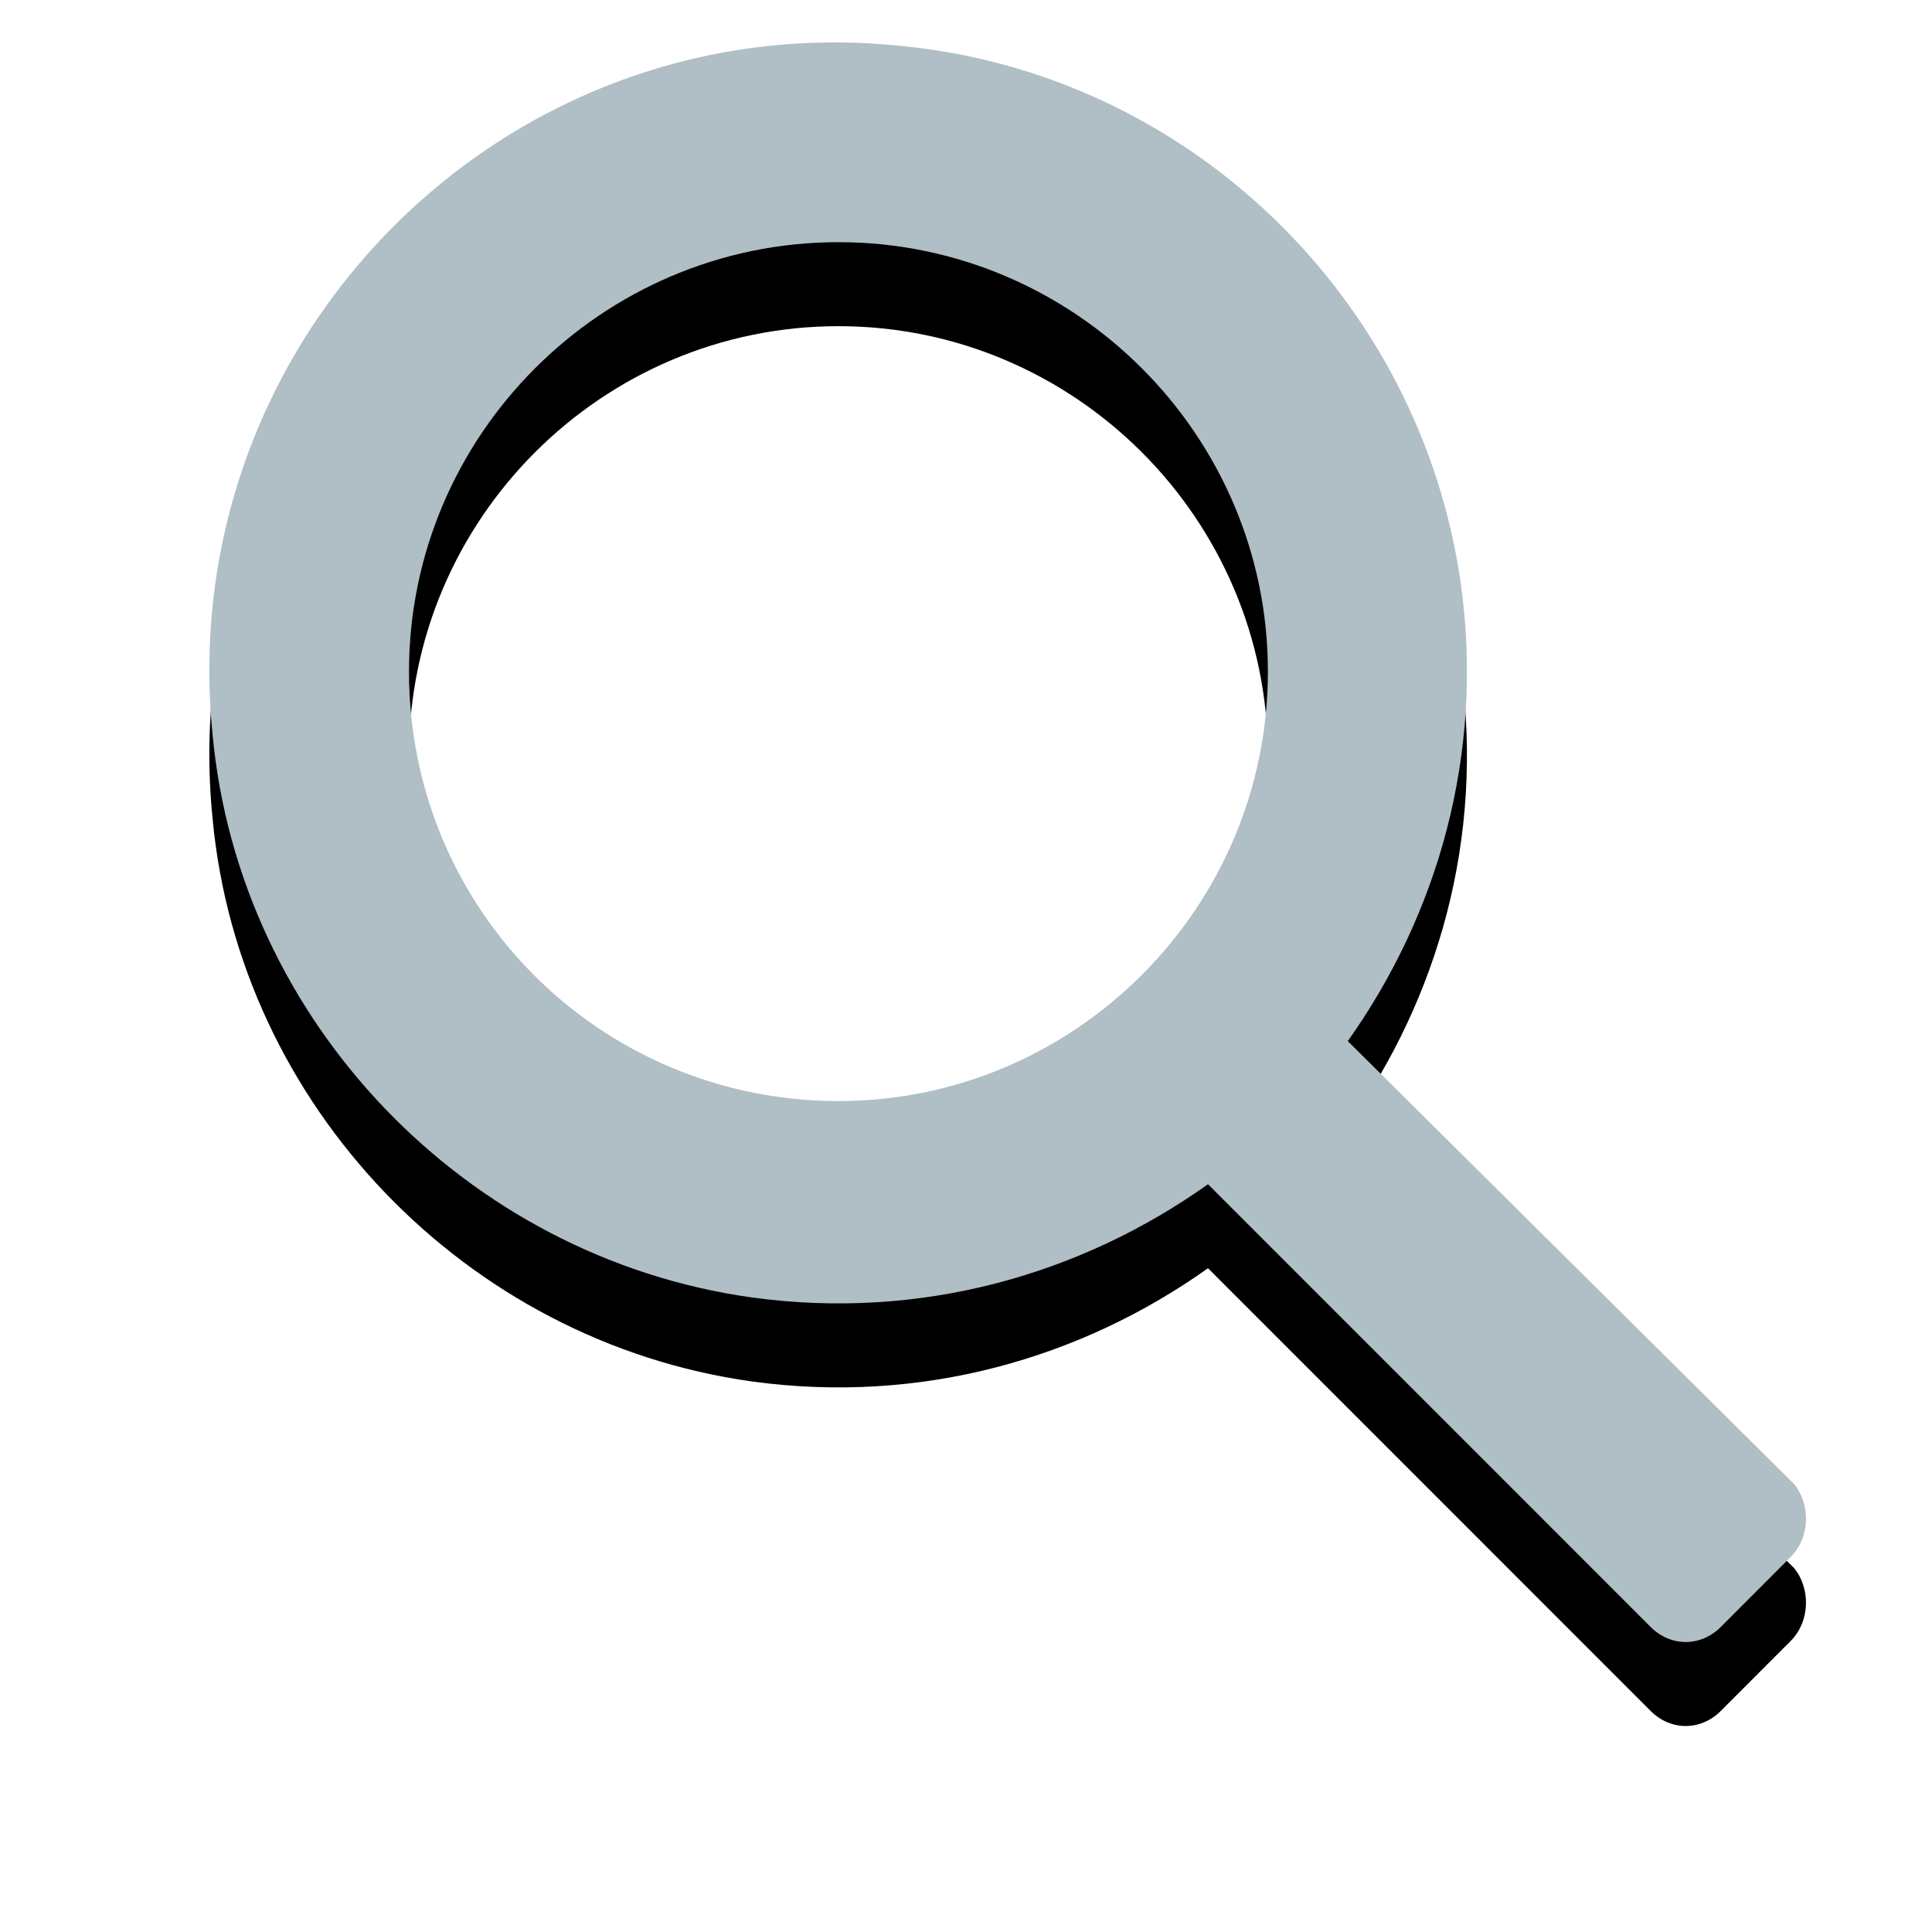 <?xml version="1.0" encoding="UTF-8"?>
<svg width="23px" height="23px" viewBox="0 0 23 23" version="1.1" xmlns="http://www.w3.org/2000/svg" xmlns:xlink="http://www.w3.org/1999/xlink">
    <!-- Generator: Sketch 46.2 (44496) - http://www.bohemiancoding.com/sketch -->
    <title>nav/icon/search-normal copy 2@svg</title>
    <desc>Created with Sketch.</desc>
    <defs>
        <path d="M19.356,17.665 L14.045,12.394 C15.115,10.888 15.67,8.986 15.393,6.965 C14.917,3.556 12.143,0.861 8.695,0.544 C4.018,0.069 0.055,4.032 0.531,8.748 C0.848,12.156 3.543,14.97 6.951,15.446 C8.972,15.723 10.875,15.169 12.381,14.098 L17.652,19.37 C17.89,19.607 18.246,19.607 18.484,19.37 L19.316,18.537 C19.554,18.299 19.554,17.903 19.356,17.665 L19.356,17.665 Z M2.869,7.995 C2.869,5.181 5.168,2.883 7.982,2.883 C10.795,2.883 13.094,5.181 13.094,7.995 C13.094,10.809 10.795,13.108 7.982,13.108 C5.168,13.108 2.869,10.849 2.869,7.995 L2.869,7.995 Z" id="path-1"></path>
        <filter x="-18.4%" y="-13.1%" width="136.8%" height="136.8%" filterUnits="objectBoundingBox" id="filter-2">
            <feOffset dx="0" dy="1" in="SourceAlpha" result="shadowOffsetOuter1"></feOffset>
            <feGaussianBlur stdDeviation="1" in="shadowOffsetOuter1" result="shadowBlurOuter1"></feGaussianBlur>
            <feColorMatrix values="0 0 0 0 0   0 0 0 0 0   0 0 0 0 0  0 0 0 0.2 0" type="matrix" in="shadowBlurOuter1"></feColorMatrix>
        </filter>
    </defs>
    <g id="Symbols" stroke="none" stroke-width="1" fill="none" fill-rule="evenodd">
        <g id="main-nav/sales" transform="translate(-1279, -15)" fill-rule="nonzero">
            <g id="main-nav">
                <g id="Menu-Right" transform="translate(1281, 7)">
                    <g id="nav-search" transform="translate(0, 8)">
                        <g id="nav/icon/search-normal">
                            <g id="search-icon-shape">
                                <use fill="black" fill-opacity="1" filter="url(#filter-2)" xlink:href="#path-1"></use>
                                <use fill="#B0BEC5" fill-rule="evenodd" xlink:href="#path-1"></use>
                            </g>
                        </g>
                    </g>
                </g>
            </g>
        </g>
    </g>
</svg>